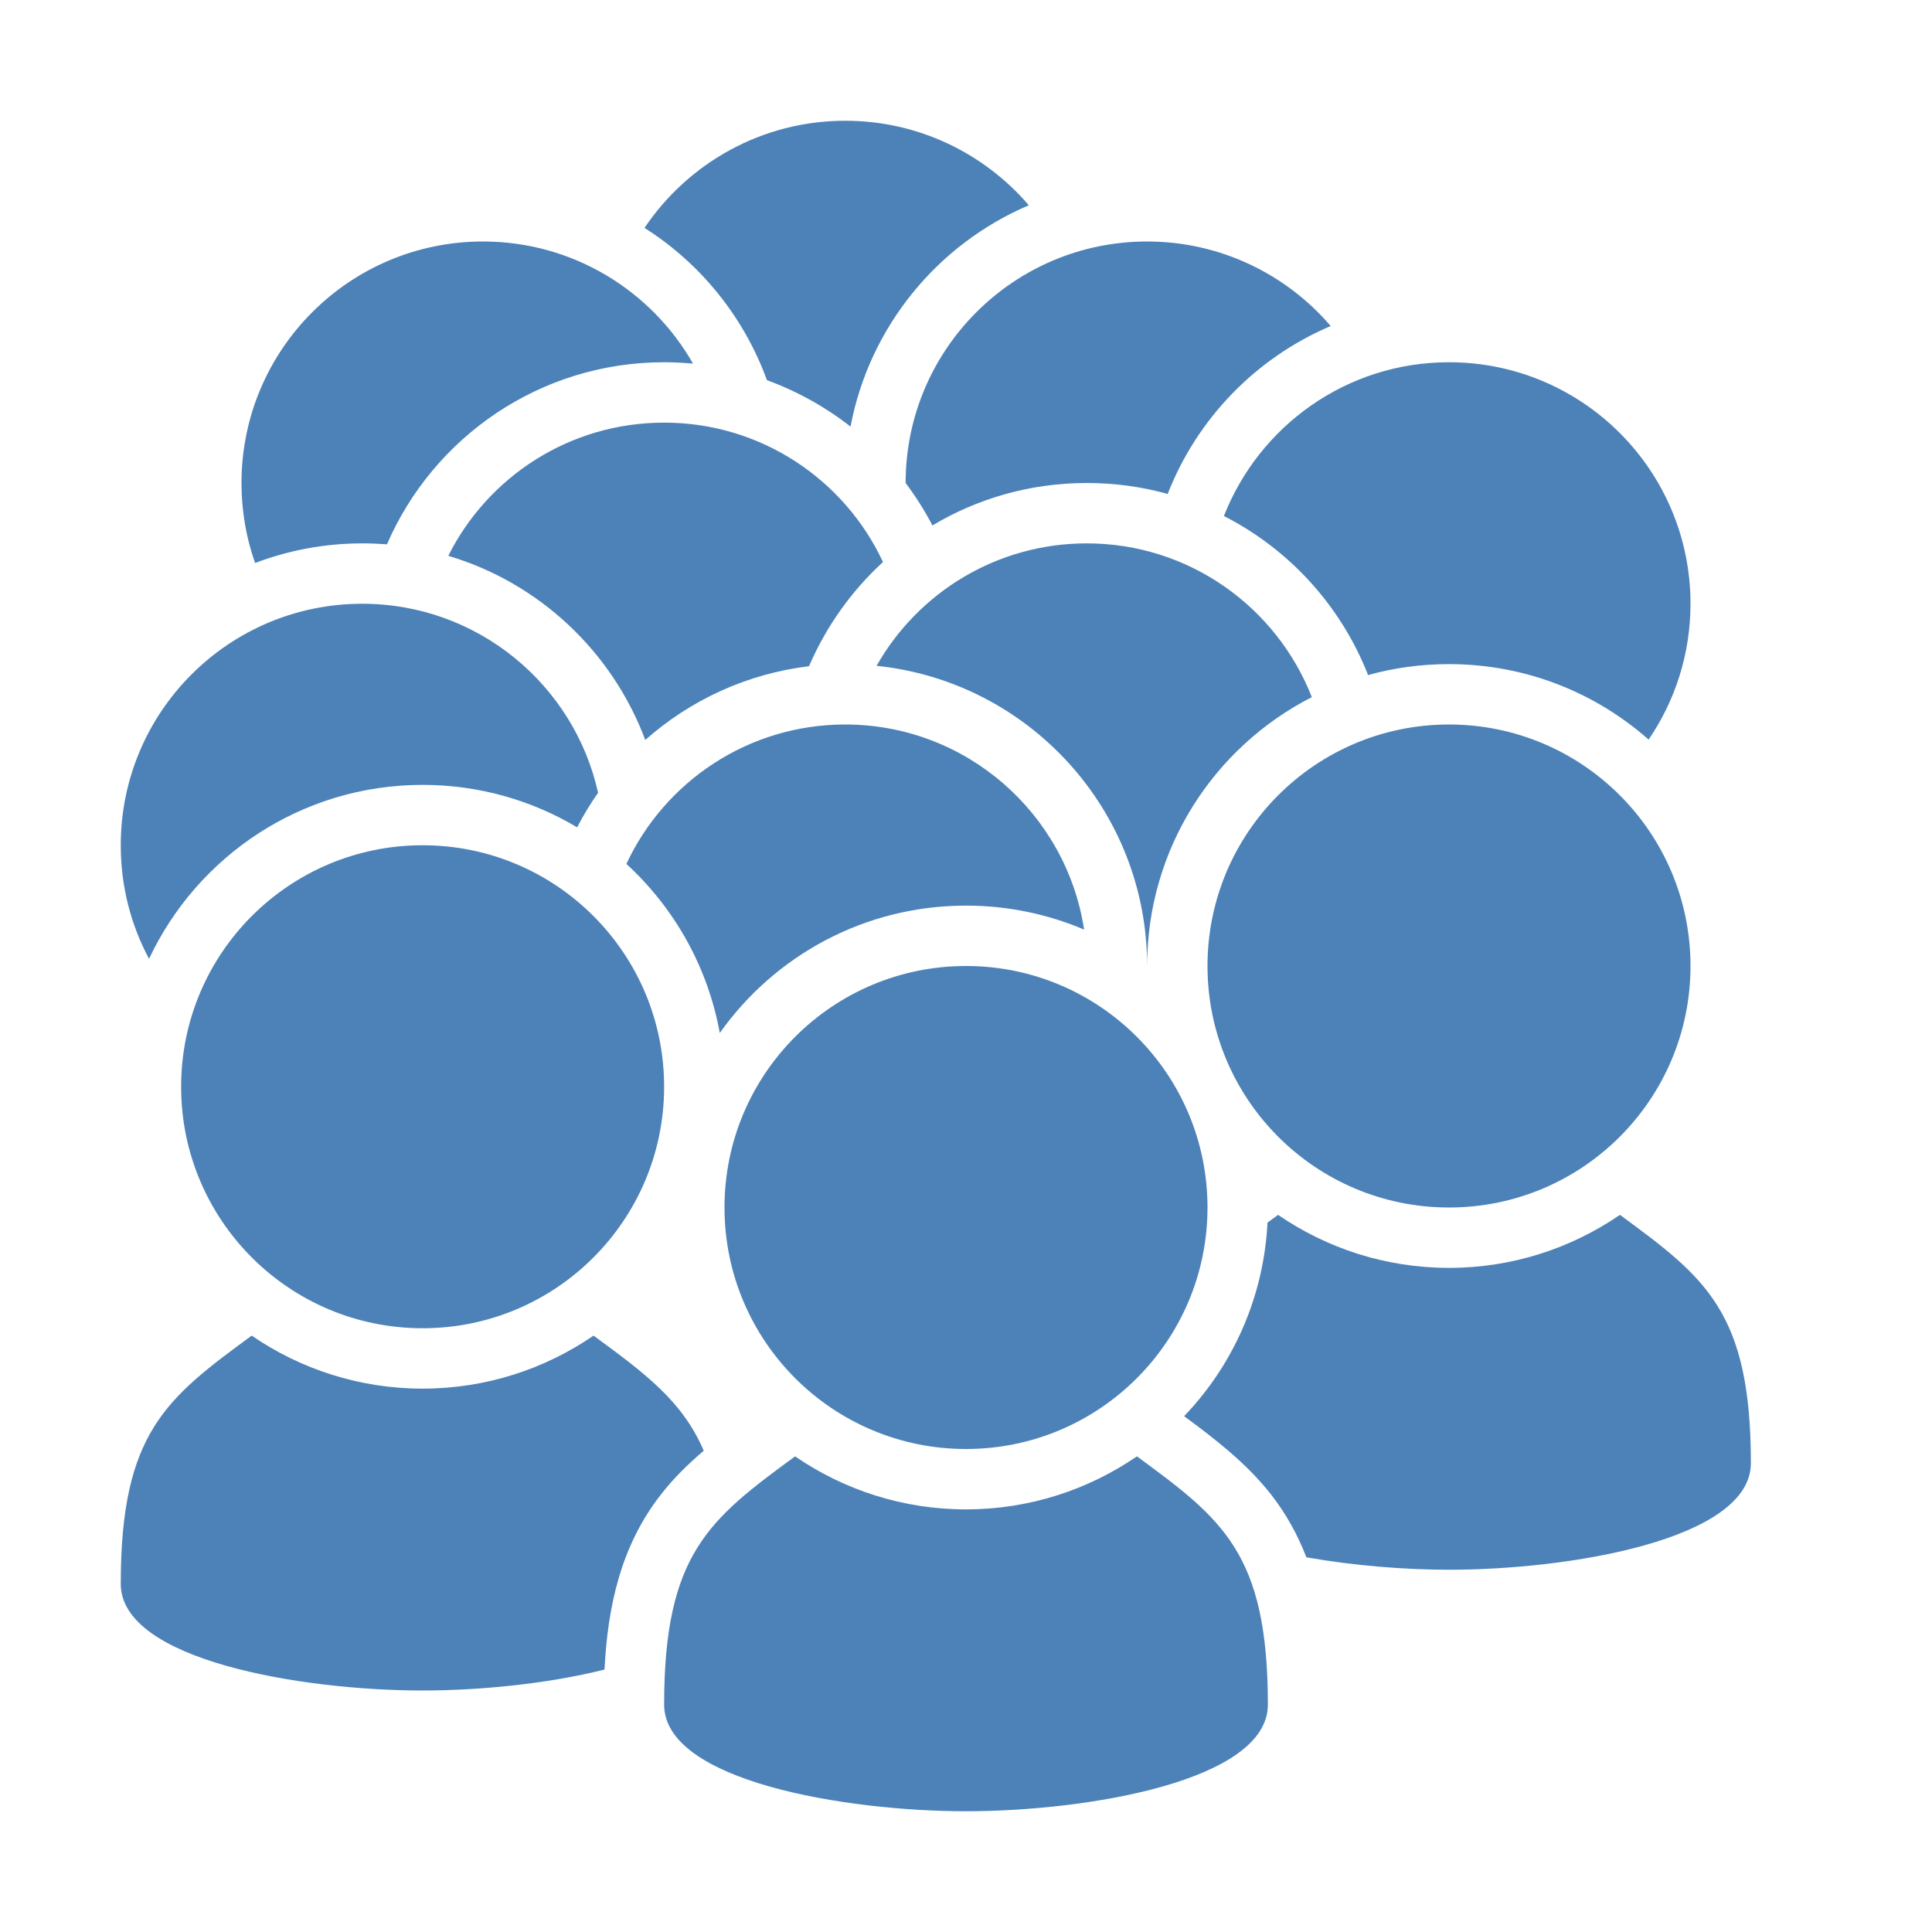<svg xmlns="http://www.w3.org/2000/svg" width="1024" height="1024" shape-rendering="geometricPrecision" text-rendering="geometricPrecision" image-rendering="optimizeQuality" clip-rule="evenodd" viewBox="0 0 10240 10240"><title>users_crowd icon</title><desc>users_crowd icon from the IconExperience.com O-Collection. Copyright by INCORS GmbH (www.incors.com).</desc><path fill="#4D82B8" d="M4480 640c389 0 738 174 973 448-484 206-845 644-945 1173-133-104-282-187-443-246-122-335-352-619-649-807 230-342 621-568 1064-568zM6080 1280c389 0 738 174 973 448-395 168-708 490-864 890-136-38-280-58-429-58-299 0-579 82-818 225-41-79-89-154-142-225 0-707 573-1280 1280-1280zM2560 1280c477 0 893 261 1113 647-50-4-101-7-153-7-658 0-1223 397-1469 965-43-3-87-5-131-5-200 0-391 37-568 104-47-133-72-275-72-424 0-707 573-1280 1280-1280zM7680 1920c707 0 1280 573 1280 1280 0 267-82 515-222 720-282-249-652-400-1058-400-149 0-293 20-429 58-143-366-417-666-764-843 187-477 650-815 1193-815z"/><path fill="#4D82B8" d="M3520 2240c514 0 957 303 1160 739-167 153-301 341-392 552-331 40-631 181-868 391-175-468-562-833-1044-976 210-419 643-706 1144-706zM5760 2880c543 0 1006 338 1193 815-518 264-873 803-873 1425 0-827-628-1508-1434-1591 220-388 637-649 1114-649zM1920 3200c611 0 1123 429 1250 1002-41 58-78 119-111 183-240-143-520-225-819-225-641 0-1194 377-1450 922-96-179-150-384-150-602 0-707 573-1280 1280-1280z"/><path fill="#4D82B8" d="M4480 3840c641 0 1172 472 1266 1087-193-82-404-127-626-127-539 0-1015 266-1305 675-64-352-242-664-495-896 203-436 646-739 1160-739zM9280 7755c0 405-960 565-1600 565-230 0-502-21-756-66-45-117-106-229-188-334-129-164-293-291-460-414 258-269 422-629 442-1026 18-13 37-27 56-41 258 177 570 281 906 281s648-104 906-281c452 332 694 513 694 1316zM7680 3840c707 0 1280 573 1280 1280s-573 1280-1280 1280-1280-573-1280-1280 573-1280 1280-1280zM3204 8849c-306 77-669 111-964 111-640 0-1600-160-1600-565 0-802 242-984 694-1316 258 177 570 281 906 281s648-104 906-281c274 201 471 347 584 610-82 70-159 145-226 231-214 273-283 595-300 929zM2240 4480c707 0 1280 573 1280 1280s-573 1280-1280 1280S960 6467 960 5760s573-1280 1280-1280zM6720 9035c0 405-960 565-1600 565s-1600-160-1600-565c0-802 242-984 694-1316 258 177 570 281 906 281s648-104 906-281c452 332 694 513 694 1316z"/><path fill="#4D82B8" d="M5120 5120c707 0 1280 573 1280 1280s-573 1280-1280 1280-1280-573-1280-1280 573-1280 1280-1280z"/></svg>